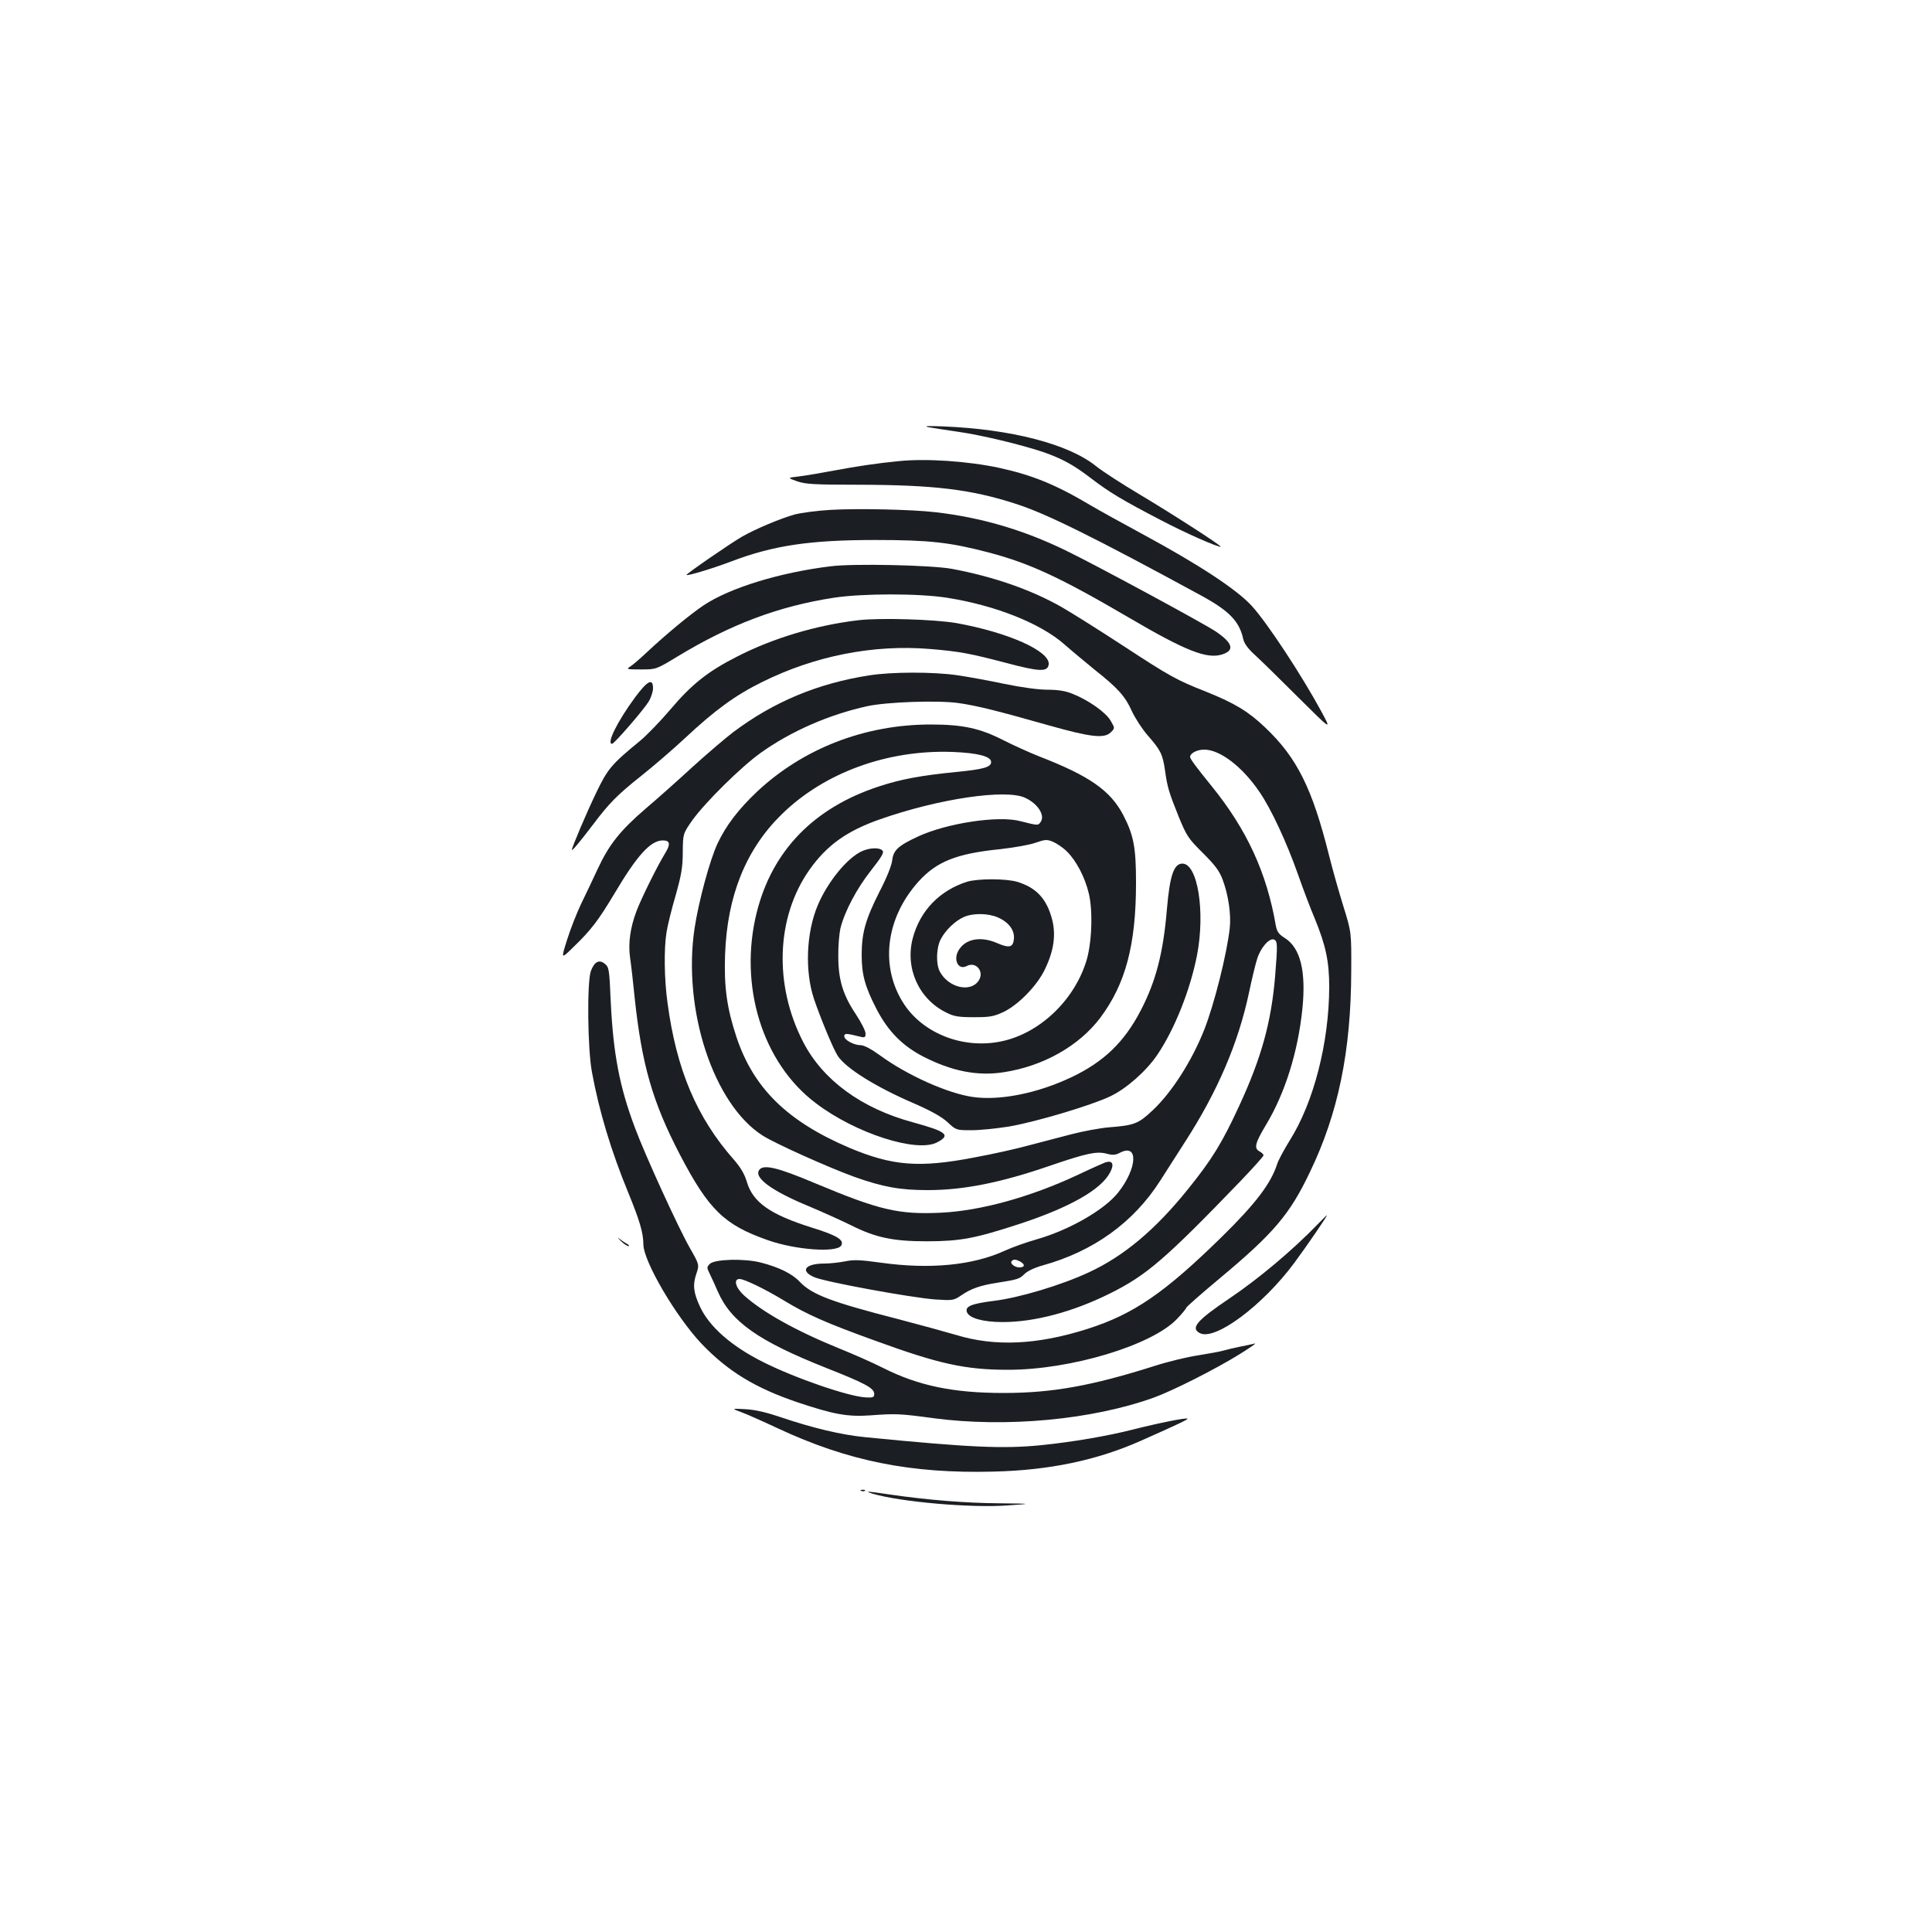 <?xml version="1.0" standalone="no"?>
<!DOCTYPE svg PUBLIC "-//W3C//DTD SVG 20010904//EN"
 "http://www.w3.org/TR/2001/REC-SVG-20010904/DTD/svg10.dtd">
<svg version="1.0" xmlns="http://www.w3.org/2000/svg"
 width="1000pt" height="1000pt" viewBox="0 0 1000 1000"
 preserveAspectRatio="xMidYMid meet">
<g transform="translate(0,1000) scale(0.1,-0.1)"
fill="#1b1f23" stroke="none">
<path d="M4805 7789 c22 -4 92 -15 155 -24 120 -17 328 -67 440 -105 97 -34
153 -64 245 -134 95 -73 163 -114 365 -219 128 -67 287 -137 308 -137 12 1
-247 168 -418 270 -91 54 -193 120 -228 148 -142 114 -439 191 -792 205 -77 3
-102 2 -75 -4z"/>
<path d="M4650 7613 c-105 -10 -219 -27 -330 -48 -69 -13 -152 -27 -185 -31
-60 -7 -60 -7 -10 -25 43 -15 87 -18 321 -18 389 -1 580 -24 809 -98 158 -50
408 -174 963 -476 145 -79 197 -133 217 -225 5 -22 24 -49 58 -80 29 -26 130
-125 226 -221 174 -173 174 -173 121 -75 -100 185 -281 461 -361 548 -78 85
-272 213 -570 374 -102 55 -221 121 -265 147 -180 107 -300 156 -475 194 -160
34 -376 49 -519 34z"/>
<path d="M4300 7361 c-69 -4 -153 -15 -187 -24 -72 -20 -203 -75 -271 -114
-55 -31 -293 -195 -289 -199 5 -6 137 34 232 70 218 83 408 111 745 111 281 0
386 -12 585 -64 214 -56 373 -130 725 -336 298 -175 408 -218 487 -192 64 21
54 58 -32 117 -62 42 -624 346 -781 422 -221 107 -438 170 -674 197 -122 14
-394 20 -540 12z"/>
<path d="M4300 7069 c-263 -32 -521 -111 -658 -202 -71 -48 -190 -146 -297
-246 -33 -31 -70 -63 -83 -71 -22 -14 -18 -15 55 -15 79 0 79 0 188 66 277
168 525 261 810 305 149 23 443 23 587 0 249 -39 483 -132 607 -241 35 -31
105 -89 155 -130 125 -99 160 -139 195 -217 17 -36 53 -92 82 -125 66 -75 77
-97 89 -180 12 -88 21 -116 72 -243 40 -97 49 -111 124 -185 63 -63 85 -92
102 -137 30 -79 45 -182 37 -253 -15 -134 -80 -393 -132 -525 -64 -162 -169
-326 -268 -418 -72 -68 -94 -77 -225 -87 -47 -4 -134 -20 -195 -36 -60 -16
-160 -42 -222 -58 -61 -17 -187 -45 -280 -62 -285 -55 -424 -44 -649 51 -320
137 -494 308 -582 572 -50 151 -65 260 -59 428 11 304 108 544 293 725 219
215 546 335 883 323 132 -5 201 -23 201 -52 0 -27 -39 -38 -184 -52 -179 -18
-283 -37 -395 -74 -338 -110 -554 -333 -634 -652 -95 -379 29 -781 307 -989
204 -155 521 -257 626 -202 73 38 50 56 -125 104 -266 72 -466 218 -568 416
-152 295 -140 645 32 890 90 128 194 202 365 262 304 107 651 158 751 112 67
-30 106 -92 81 -126 -13 -19 -14 -18 -106 5 -113 30 -381 -11 -529 -80 -103
-48 -127 -71 -133 -123 -3 -27 -29 -92 -66 -163 -72 -142 -92 -213 -92 -326 0
-103 17 -165 78 -283 59 -113 132 -187 239 -243 148 -76 281 -103 417 -82 205
31 391 136 501 282 131 175 185 378 185 698 0 185 -12 247 -67 353 -66 125
-174 201 -432 301 -51 20 -137 59 -190 86 -120 61 -209 80 -374 80 -341 0
-660 -124 -899 -348 -97 -92 -161 -176 -204 -268 -40 -85 -98 -300 -119 -439
-63 -421 98 -911 353 -1073 64 -41 343 -166 473 -213 149 -53 237 -69 381 -69
184 0 377 38 632 126 187 64 241 76 292 63 33 -9 48 -8 72 5 95 49 89 -80 -10
-206 -71 -90 -254 -195 -423 -243 -49 -14 -124 -40 -165 -59 -164 -75 -385
-97 -638 -62 -108 15 -143 17 -189 7 -31 -6 -78 -11 -104 -11 -101 0 -130 -37
-56 -70 55 -25 505 -107 628 -116 91 -6 95 -5 134 21 50 35 100 52 184 65 108
17 118 20 144 46 15 15 53 33 93 44 264 73 472 223 610 440 23 36 81 126 128
200 169 262 276 513 331 773 14 67 33 146 42 174 18 58 63 109 87 100 19 -7
19 -28 6 -190 -20 -238 -71 -422 -185 -669 -89 -193 -141 -278 -266 -433 -168
-209 -332 -347 -514 -431 -142 -66 -359 -131 -489 -147 -120 -15 -152 -29
-141 -59 12 -31 84 -51 185 -51 166 0 364 53 555 148 189 94 285 176 678 584
64 67 117 126 117 131 0 5 -9 14 -20 20 -31 16 -24 43 33 138 98 163 165 376
188 599 20 196 -10 317 -91 368 -31 19 -40 33 -46 62 -47 276 -151 501 -335
727 -77 95 -109 138 -109 148 0 19 35 38 73 38 82 0 198 -89 286 -219 60 -87
140 -259 199 -426 27 -77 66 -180 87 -229 57 -139 75 -222 75 -355 -1 -288
-80 -597 -205 -795 -29 -47 -59 -102 -65 -123 -33 -100 -111 -203 -286 -375
-296 -290 -456 -400 -694 -476 -260 -83 -480 -93 -680 -32 -58 17 -193 54
-300 82 -347 89 -447 127 -510 193 -39 42 -108 76 -202 100 -84 22 -240 18
-264 -7 -16 -16 -16 -20 -1 -50 9 -18 28 -60 42 -92 68 -157 210 -257 563
-397 200 -79 247 -104 247 -134 0 -17 -6 -20 -43 -18 -88 4 -365 99 -532 183
-164 82 -279 183 -327 287 -34 73 -38 113 -19 169 16 48 16 48 -33 134 -57 99
-233 483 -285 624 -79 210 -112 381 -125 655 -7 164 -9 175 -30 192 -30 25
-55 11 -73 -38 -20 -58 -17 -402 6 -523 37 -201 99 -408 189 -626 58 -142 77
-206 77 -264 0 -88 168 -374 301 -515 137 -143 277 -229 499 -304 185 -62 257
-75 374 -67 133 10 154 9 331 -15 374 -49 817 -8 1137 107 97 35 319 147 443
224 55 34 91 59 80 56 -11 -3 -45 -10 -75 -16 -30 -6 -68 -15 -85 -20 -16 -5
-76 -16 -132 -25 -56 -8 -159 -33 -230 -56 -322 -102 -527 -139 -778 -139
-260 0 -440 37 -623 129 -53 27 -155 72 -227 101 -224 91 -396 187 -494 275
-44 40 -56 85 -23 85 24 0 130 -51 229 -111 120 -73 220 -117 469 -207 334
-122 470 -152 692 -152 324 0 742 126 873 262 27 28 49 55 49 59 0 4 78 73
173 152 280 234 362 330 467 550 147 305 213 627 214 1042 1 200 1 200 -41
335 -23 74 -56 191 -73 259 -88 352 -167 510 -333 667 -85 81 -157 125 -305
184 -152 60 -185 78 -434 241 -124 81 -266 170 -315 198 -159 90 -353 157
-568 197 -106 19 -507 28 -625 13z m1222 -1476 c49 -48 94 -134 114 -219 22
-93 15 -264 -15 -354 -65 -203 -244 -370 -438 -410 -194 -41 -400 38 -502 190
-128 193 -99 446 74 638 93 102 194 143 415 166 74 8 160 23 190 34 49 17 59
18 90 5 19 -8 52 -30 72 -50z m-241 -2123 c26 -15 24 -30 -5 -30 -25 0 -51 22
-39 33 9 10 21 9 44 -3z"/>
<path d="M5005 5436 c-141 -45 -242 -149 -280 -290 -42 -156 30 -317 173 -387
39 -20 63 -24 142 -24 83 0 102 3 154 27 77 37 174 136 214 220 47 97 58 178
38 258 -28 108 -82 166 -182 196 -58 17 -204 17 -259 0z m161 -185 c56 -25 86
-66 82 -110 -4 -45 -23 -50 -88 -22 -81 35 -157 23 -194 -31 -36 -50 -8 -113
38 -88 48 25 92 -29 62 -75 -42 -65 -158 -37 -202 47 -20 39 -18 122 5 166 24
47 76 97 121 116 48 21 127 19 176 -3z"/>
<path d="M4445 6790 c-216 -25 -442 -92 -629 -188 -152 -77 -235 -143 -346
-274 -52 -61 -124 -136 -160 -165 -144 -118 -165 -143 -223 -264 -50 -103
-127 -285 -127 -298 0 -8 41 41 108 129 85 113 126 155 252 255 63 50 165 138
225 194 156 146 262 223 400 291 272 135 575 195 867 171 156 -13 208 -23 395
-72 173 -46 216 -48 221 -8 8 69 -211 166 -478 214 -112 19 -390 28 -505 15z"/>
<path d="M4497 6504 c-263 -41 -492 -136 -701 -293 -41 -31 -137 -113 -213
-182 -76 -70 -185 -167 -243 -216 -130 -112 -188 -185 -246 -310 -25 -54 -64
-136 -87 -183 -22 -47 -55 -130 -72 -185 -32 -101 -32 -101 35 -35 91 88 127
136 211 276 118 199 187 274 250 274 37 0 41 -19 12 -66 -39 -63 -124 -234
-149 -301 -32 -85 -43 -166 -33 -238 5 -33 16 -127 24 -209 37 -348 93 -541
234 -812 150 -287 230 -364 455 -443 144 -51 357 -66 380 -28 17 29 -21 52
-149 92 -220 69 -309 132 -340 240 -12 39 -32 73 -67 113 -192 218 -297 466
-343 812 -17 122 -19 280 -5 365 5 33 26 119 47 190 30 107 37 147 37 225 1
95 1 95 50 165 66 92 252 276 353 348 158 113 356 199 553 242 103 22 365 31
471 16 98 -14 201 -40 469 -116 217 -61 286 -69 320 -35 21 21 21 21 -1 59
-24 43 -116 108 -198 140 -36 15 -75 21 -129 21 -47 0 -134 12 -222 30 -80 17
-190 37 -245 45 -123 18 -340 18 -458 -1z"/>
<path d="M3286 6389 c-91 -124 -148 -239 -118 -239 11 0 162 174 189 218 13
21 23 52 23 70 0 54 -29 39 -94 -49z"/>
<path d="M4463 5595 c-76 -33 -179 -159 -230 -280 -60 -141 -68 -341 -20 -485
33 -98 101 -262 123 -295 42 -64 195 -160 392 -245 92 -40 147 -71 177 -99 44
-41 45 -41 124 -41 43 0 130 9 193 19 140 24 428 110 526 157 83 40 185 130
242 214 90 133 171 337 206 517 43 225 3 473 -76 473 -44 0 -65 -61 -80 -235
-19 -228 -57 -373 -135 -524 -85 -164 -191 -267 -360 -347 -173 -82 -368 -122
-509 -102 -129 18 -340 112 -482 216 -44 32 -82 52 -98 52 -36 0 -86 27 -86
46 0 17 10 16 83 -2 24 -6 27 -3 27 17 0 13 -23 58 -50 99 -67 100 -91 179
-91 300 -1 52 5 118 11 145 22 88 85 207 158 299 54 69 69 93 60 103 -14 17
-64 16 -105 -2z"/>
<path d="M5720 3983 c-8 -3 -72 -31 -141 -64 -246 -115 -502 -186 -710 -196
-218 -10 -317 13 -651 153 -192 81 -264 98 -287 70 -33 -40 62 -110 259 -191
69 -29 166 -73 215 -97 127 -64 217 -83 395 -83 173 1 244 14 480 91 258 85
420 177 466 266 23 43 12 64 -26 51z"/>
<path d="M6824 3667 c-133 -138 -311 -287 -461 -388 -169 -114 -202 -153 -153
-179 78 -42 325 142 489 363 68 92 174 247 169 247 -2 0 -21 -20 -44 -43z"/>
<path d="M3212 3578 c16 -16 34 -28 41 -28 6 0 3 6 -8 12 -11 6 -29 18 -40 27
-12 9 -8 4 7 -11z"/>
<path d="M3836 2691 c28 -10 113 -48 190 -84 364 -170 689 -235 1117 -224 290
7 536 59 763 160 198 88 244 110 240 114 -6 6 -142 -21 -281 -56 -133 -34
-316 -65 -474 -81 -199 -20 -372 -12 -911 41 -125 12 -275 48 -440 104 -71 24
-129 38 -180 41 -75 4 -75 4 -24 -15z"/>
<path d="M4458 2283 c7 -3 16 -2 19 1 4 3 -2 6 -13 5 -11 0 -14 -3 -6 -6z"/>
<path d="M4515 2269 c146 -43 510 -75 700 -61 130 9 130 9 -43 11 -171 1 -372
17 -570 46 -114 17 -131 18 -87 4z"/>
</g>
</svg>
